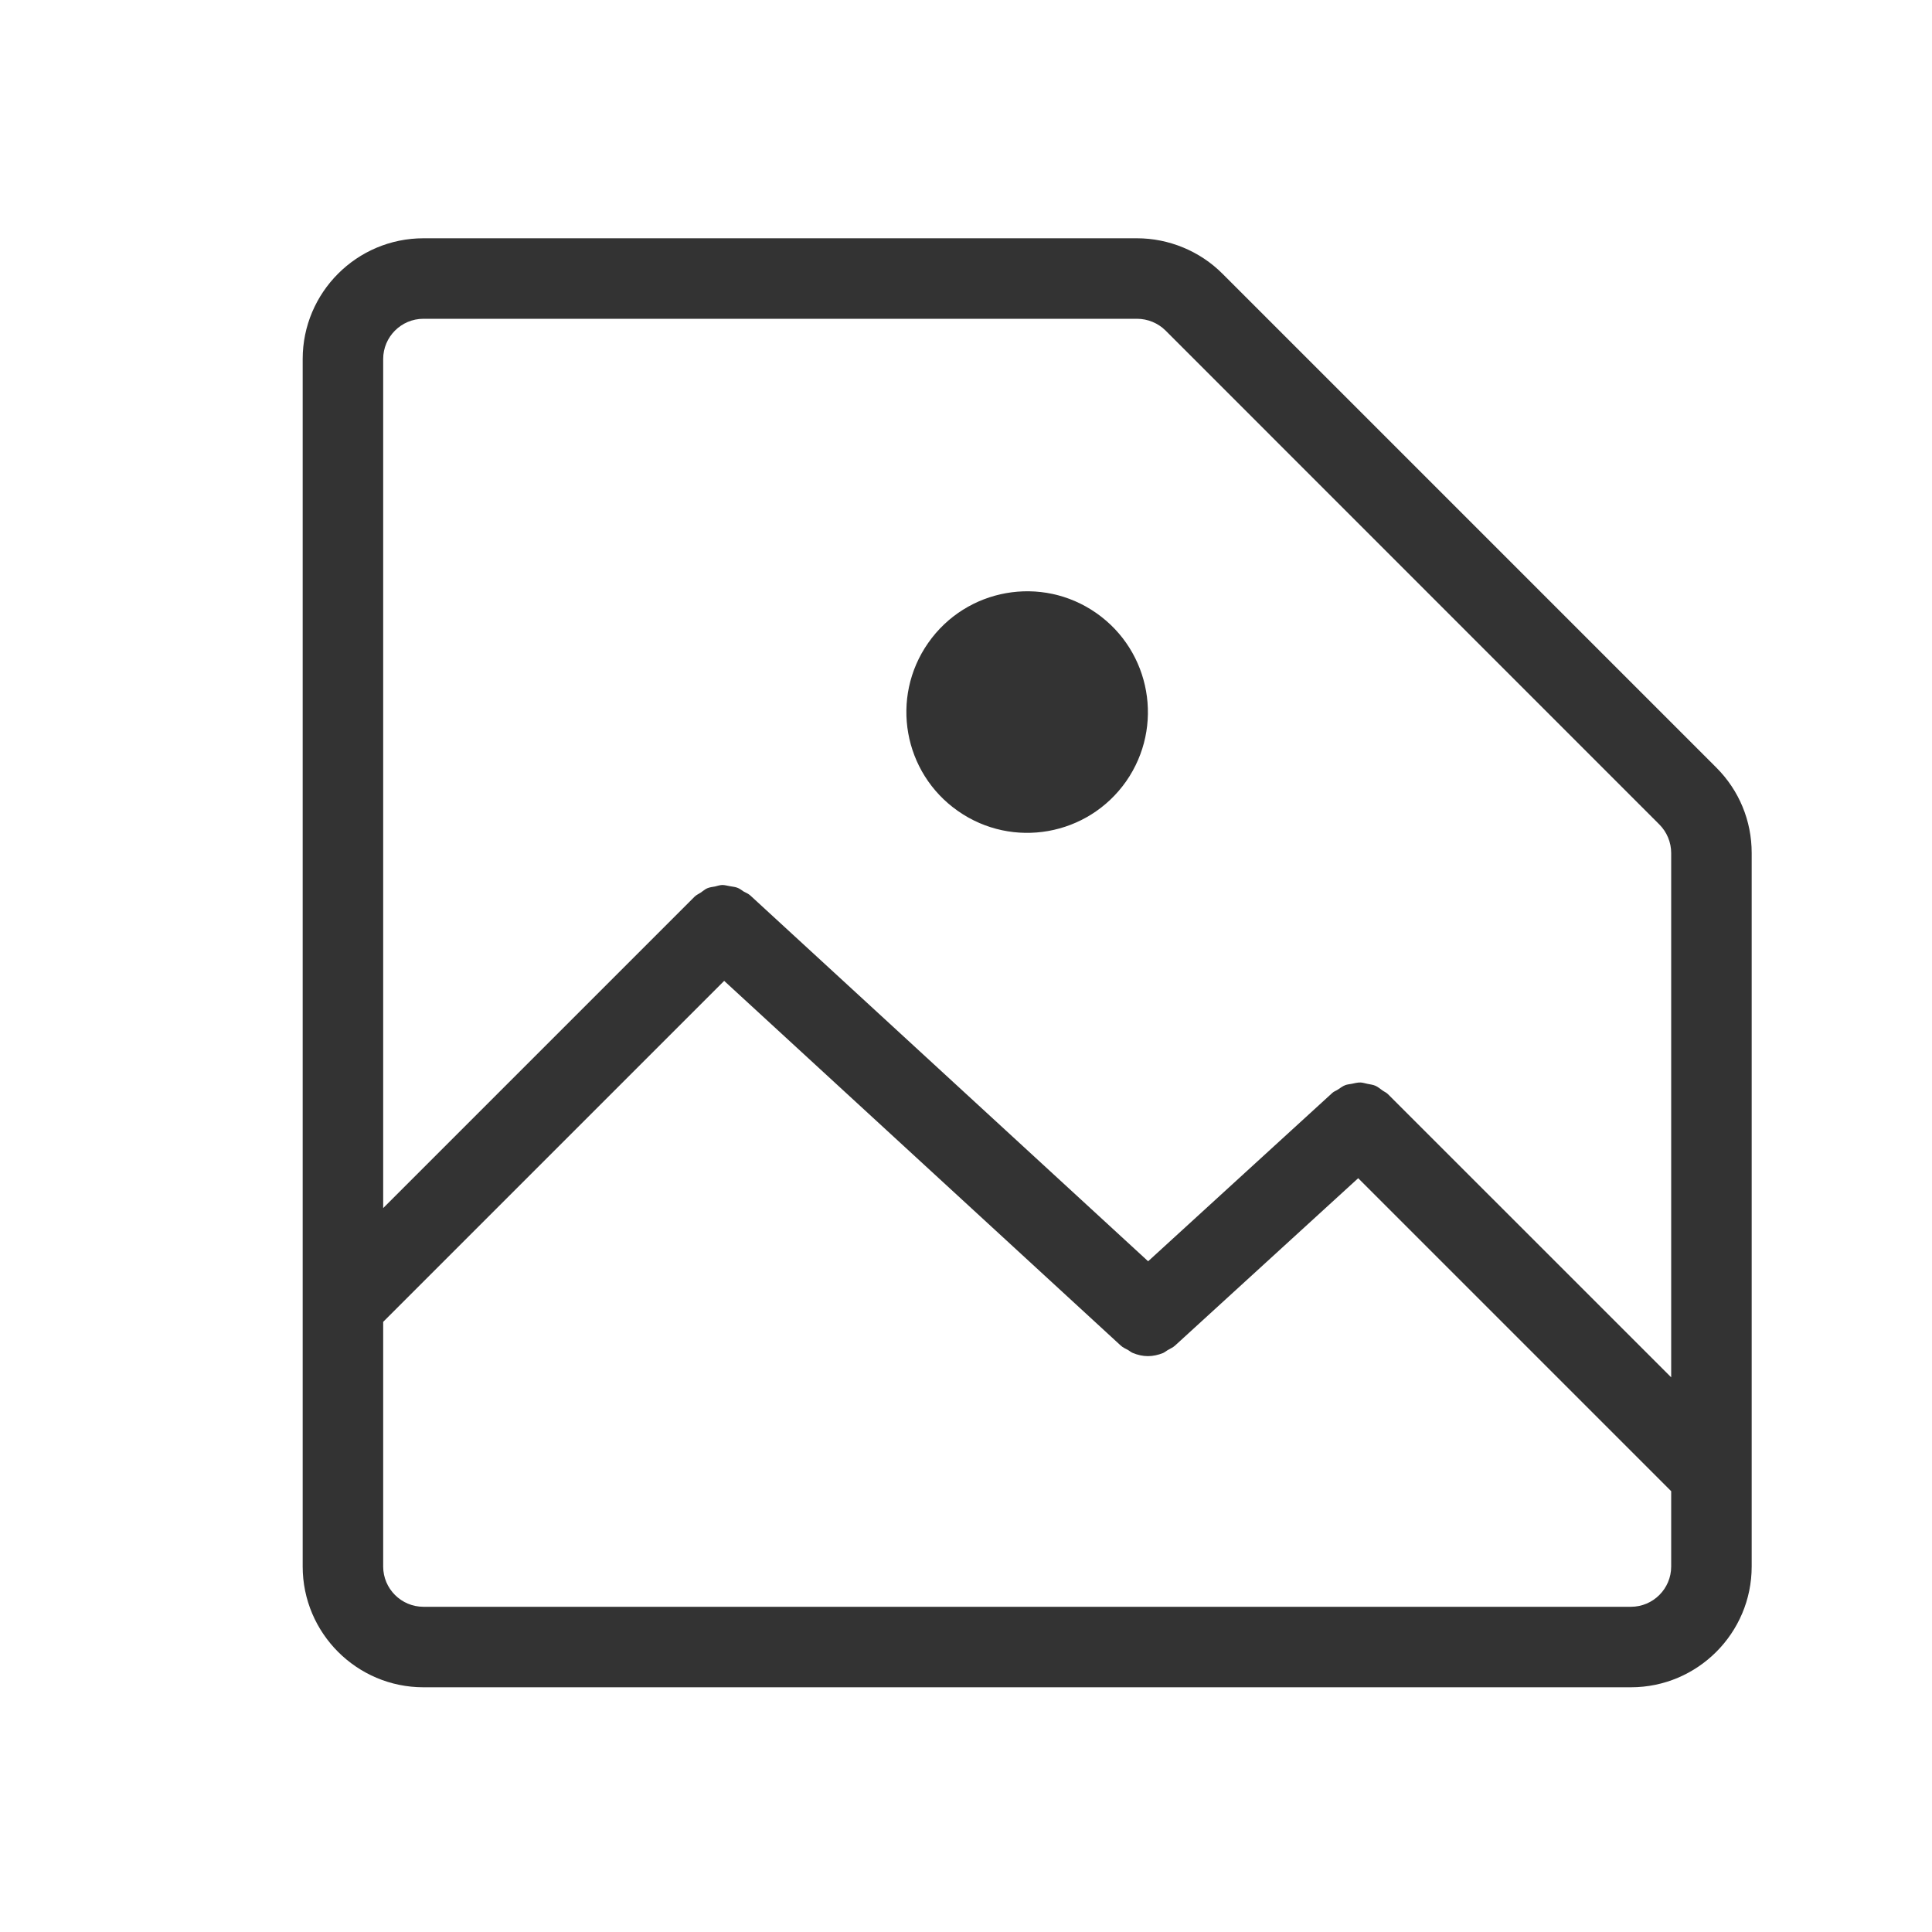 <?xml version="1.0" encoding="UTF-8"?>
<svg width="30px" height="30px" viewBox="-4 -3 30 30" version="1.1" xmlns="http://www.w3.org/2000/svg" xmlns:xlink="http://www.w3.org/1999/xlink">
    <!-- Generator: Sketch 55.2 (78181) - https://sketchapp.com -->
    <title>icon</title>
    <desc>Created with Sketch.</desc>
    <defs>
        <path d="M21.825,22.45 C22.169,22.45 22.45,22.17 22.45,21.825 L22.45,20.655 L17.59,15.795 L14.746,18.394 C14.713,18.425 14.67,18.441 14.631,18.465 C14.607,18.479 14.585,18.499 14.559,18.51 C14.484,18.54 14.404,18.558 14.325,18.558 C14.245,18.558 14.166,18.54 14.091,18.509 C14.065,18.499 14.044,18.48 14.021,18.466 C13.981,18.444 13.936,18.425 13.901,18.392 L7.745,12.731 L2.45,18.026 L2.45,21.825 C2.45,22.17 2.731,22.45 3.075,22.45 L21.825,22.45 Z M3.075,2.45 C2.731,2.45 2.45,2.73 2.45,3.075 L2.45,16.259 L7.285,11.424 C7.314,11.395 7.35,11.381 7.381,11.36 C7.415,11.338 7.445,11.309 7.48,11.294 C7.521,11.276 7.562,11.273 7.604,11.265 C7.64,11.256 7.676,11.244 7.714,11.242 C7.755,11.242 7.794,11.254 7.836,11.261 C7.874,11.269 7.911,11.27 7.947,11.284 C7.986,11.297 8.016,11.324 8.05,11.345 C8.085,11.365 8.121,11.377 8.151,11.405 L14.328,17.085 L17.189,14.47 C17.214,14.447 17.244,14.439 17.271,14.421 C17.311,14.395 17.349,14.365 17.392,14.349 C17.424,14.338 17.455,14.336 17.486,14.33 C17.532,14.321 17.58,14.307 17.628,14.309 C17.664,14.31 17.699,14.324 17.735,14.33 C17.776,14.339 17.817,14.342 17.858,14.36 C17.896,14.377 17.93,14.406 17.965,14.431 C17.995,14.453 18.026,14.464 18.051,14.489 L22.45,18.887 L22.45,10.745 C22.45,10.58 22.383,10.419 22.267,10.303 L14.598,2.632 C14.481,2.516 14.32,2.45 14.155,2.45 L3.075,2.45 Z M23.151,9.419 C23.505,9.773 23.7,10.244 23.7,10.745 L23.7,21.825 C23.7,22.859 22.859,23.7 21.825,23.7 L3.075,23.7 C2.041,23.7 1.2,22.859 1.2,21.825 L1.2,3.075 C1.2,2.041 2.041,1.2 3.075,1.2 L14.155,1.2 C14.65,1.2 15.133,1.4 15.481,1.749 L23.151,9.419 Z M11.376,10.094 C10.526,9.5 10.319,8.332 10.913,7.483 C11.506,6.634 12.676,6.426 13.524,7.02 C14.373,7.614 14.579,8.783 13.987,9.632 C13.393,10.48 12.225,10.688 11.376,10.094 Z" id="path-1"></path>
    </defs>
    <g id="Symbols" stroke="none" stroke-width="1" fill="none" fill-rule="evenodd">
        <g id="button-/-send-your-input-/-media-note-/-default" transform="translate(-16, -16)">
            <g id="icon" transform="translate(15.5, 15.5)">
                <mask id="mask-2" fill="#333">
                    <use xlink:href="#path-1"></use>
                </mask>
                <use id="Combined-Shape" fill="#333" xlink:href="#path-1"></use>
            </g>
        </g>
    </g>
</svg>